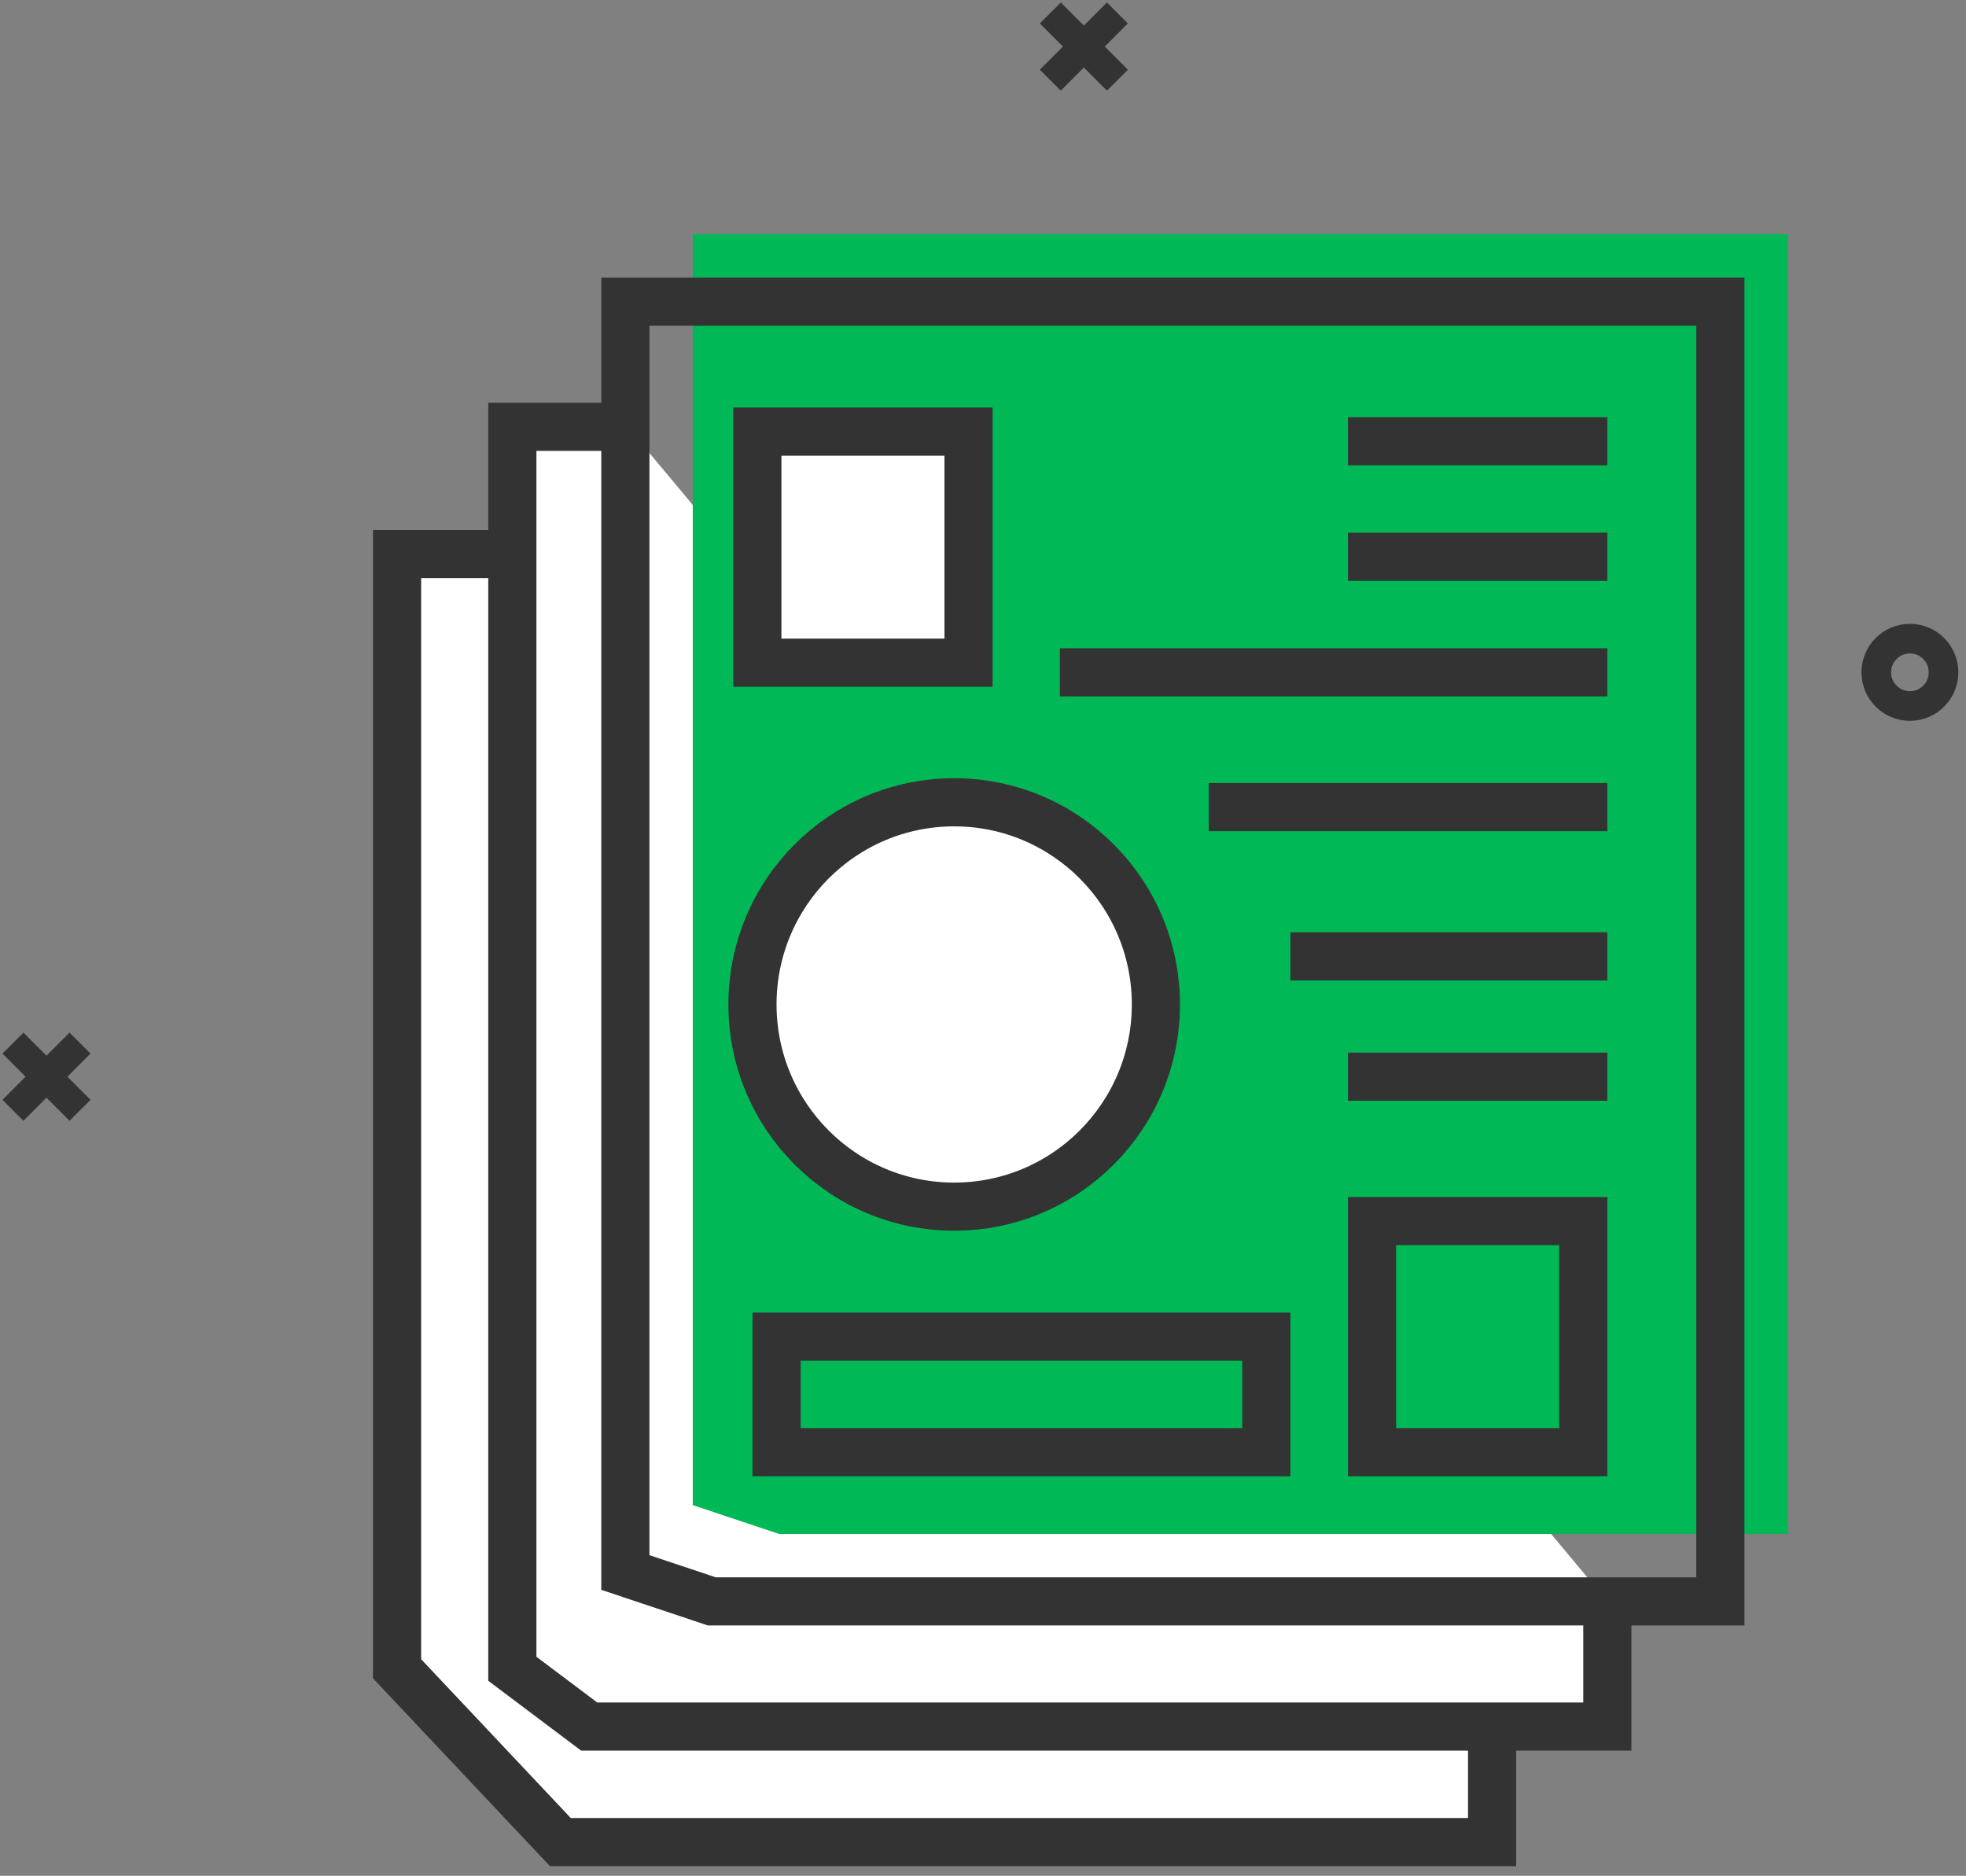 <svg xmlns="http://www.w3.org/2000/svg" width="175" height="167" viewBox="0 0 175 167">
    <rect x="0" y="0" width="175" height="167" fill="#808080" stroke="none"/>
    <g fill="none" fill-rule="evenodd" transform="translate(2 2)">
        <g stroke="#333" stroke-linecap="square" stroke-width="2.638">
            <path d="M92.425.086l4.108 4.118M96.53.086l-4.108 4.118"/>
        </g>
        <ellipse cx="168.007" cy="57.857" stroke="#333" stroke-width="2.638" rx="2.993" ry="3"/>
        <g stroke="#333" stroke-linecap="square" stroke-width="2.638">
            <path d="M.086 91.8l4.107 4.118M4.19 91.8L.082 95.918"/>
        </g>
        <g fill-rule="nonzero" transform="translate(32.665 18.857)">
            <path fill="#FFF" stroke="#333" stroke-width="4.286" d="M9.23 28.464H.68v99.25l14.535 15.429H98.15v-9"/>
            <path fill="#FFF" stroke="#333" stroke-width="4.286" d="M21.2 17.143H10.94v110.571l6.84 5.143h90.63v-11.143"/>
            <path fill="#00B956" d="M27 0v113.143l7.695 2.571h89.775V0z"/>
            <ellipse cx="50.27" cy="68.571" fill="#FFF" stroke="#333" stroke-width="4.286" rx="17.955" ry="18"/>
            <path stroke="#333" stroke-width="4.286" d="M21 6v113.143l7.695 2.571h89.775V6z"/>
            <path stroke="#333" stroke-width="4.286" d="M87.468 87.857h18.799v20.571H87.468z"/>
            <path fill="#FFF" stroke="#333" stroke-width="4.286" d="M32.748 17.571h18.799v20.571H32.748z"/>
            <path stroke="#333" stroke-width="4.286" d="M34.458 98.143h43.594v10.286H34.458zM85.325 18.429h23.085M85.325 28.714h23.085M85.325 75h23.085M59.675 39h48.735M72.927 51h35.483M80.195 64.286h28.215"/>
        </g>
    </g>
</svg>
